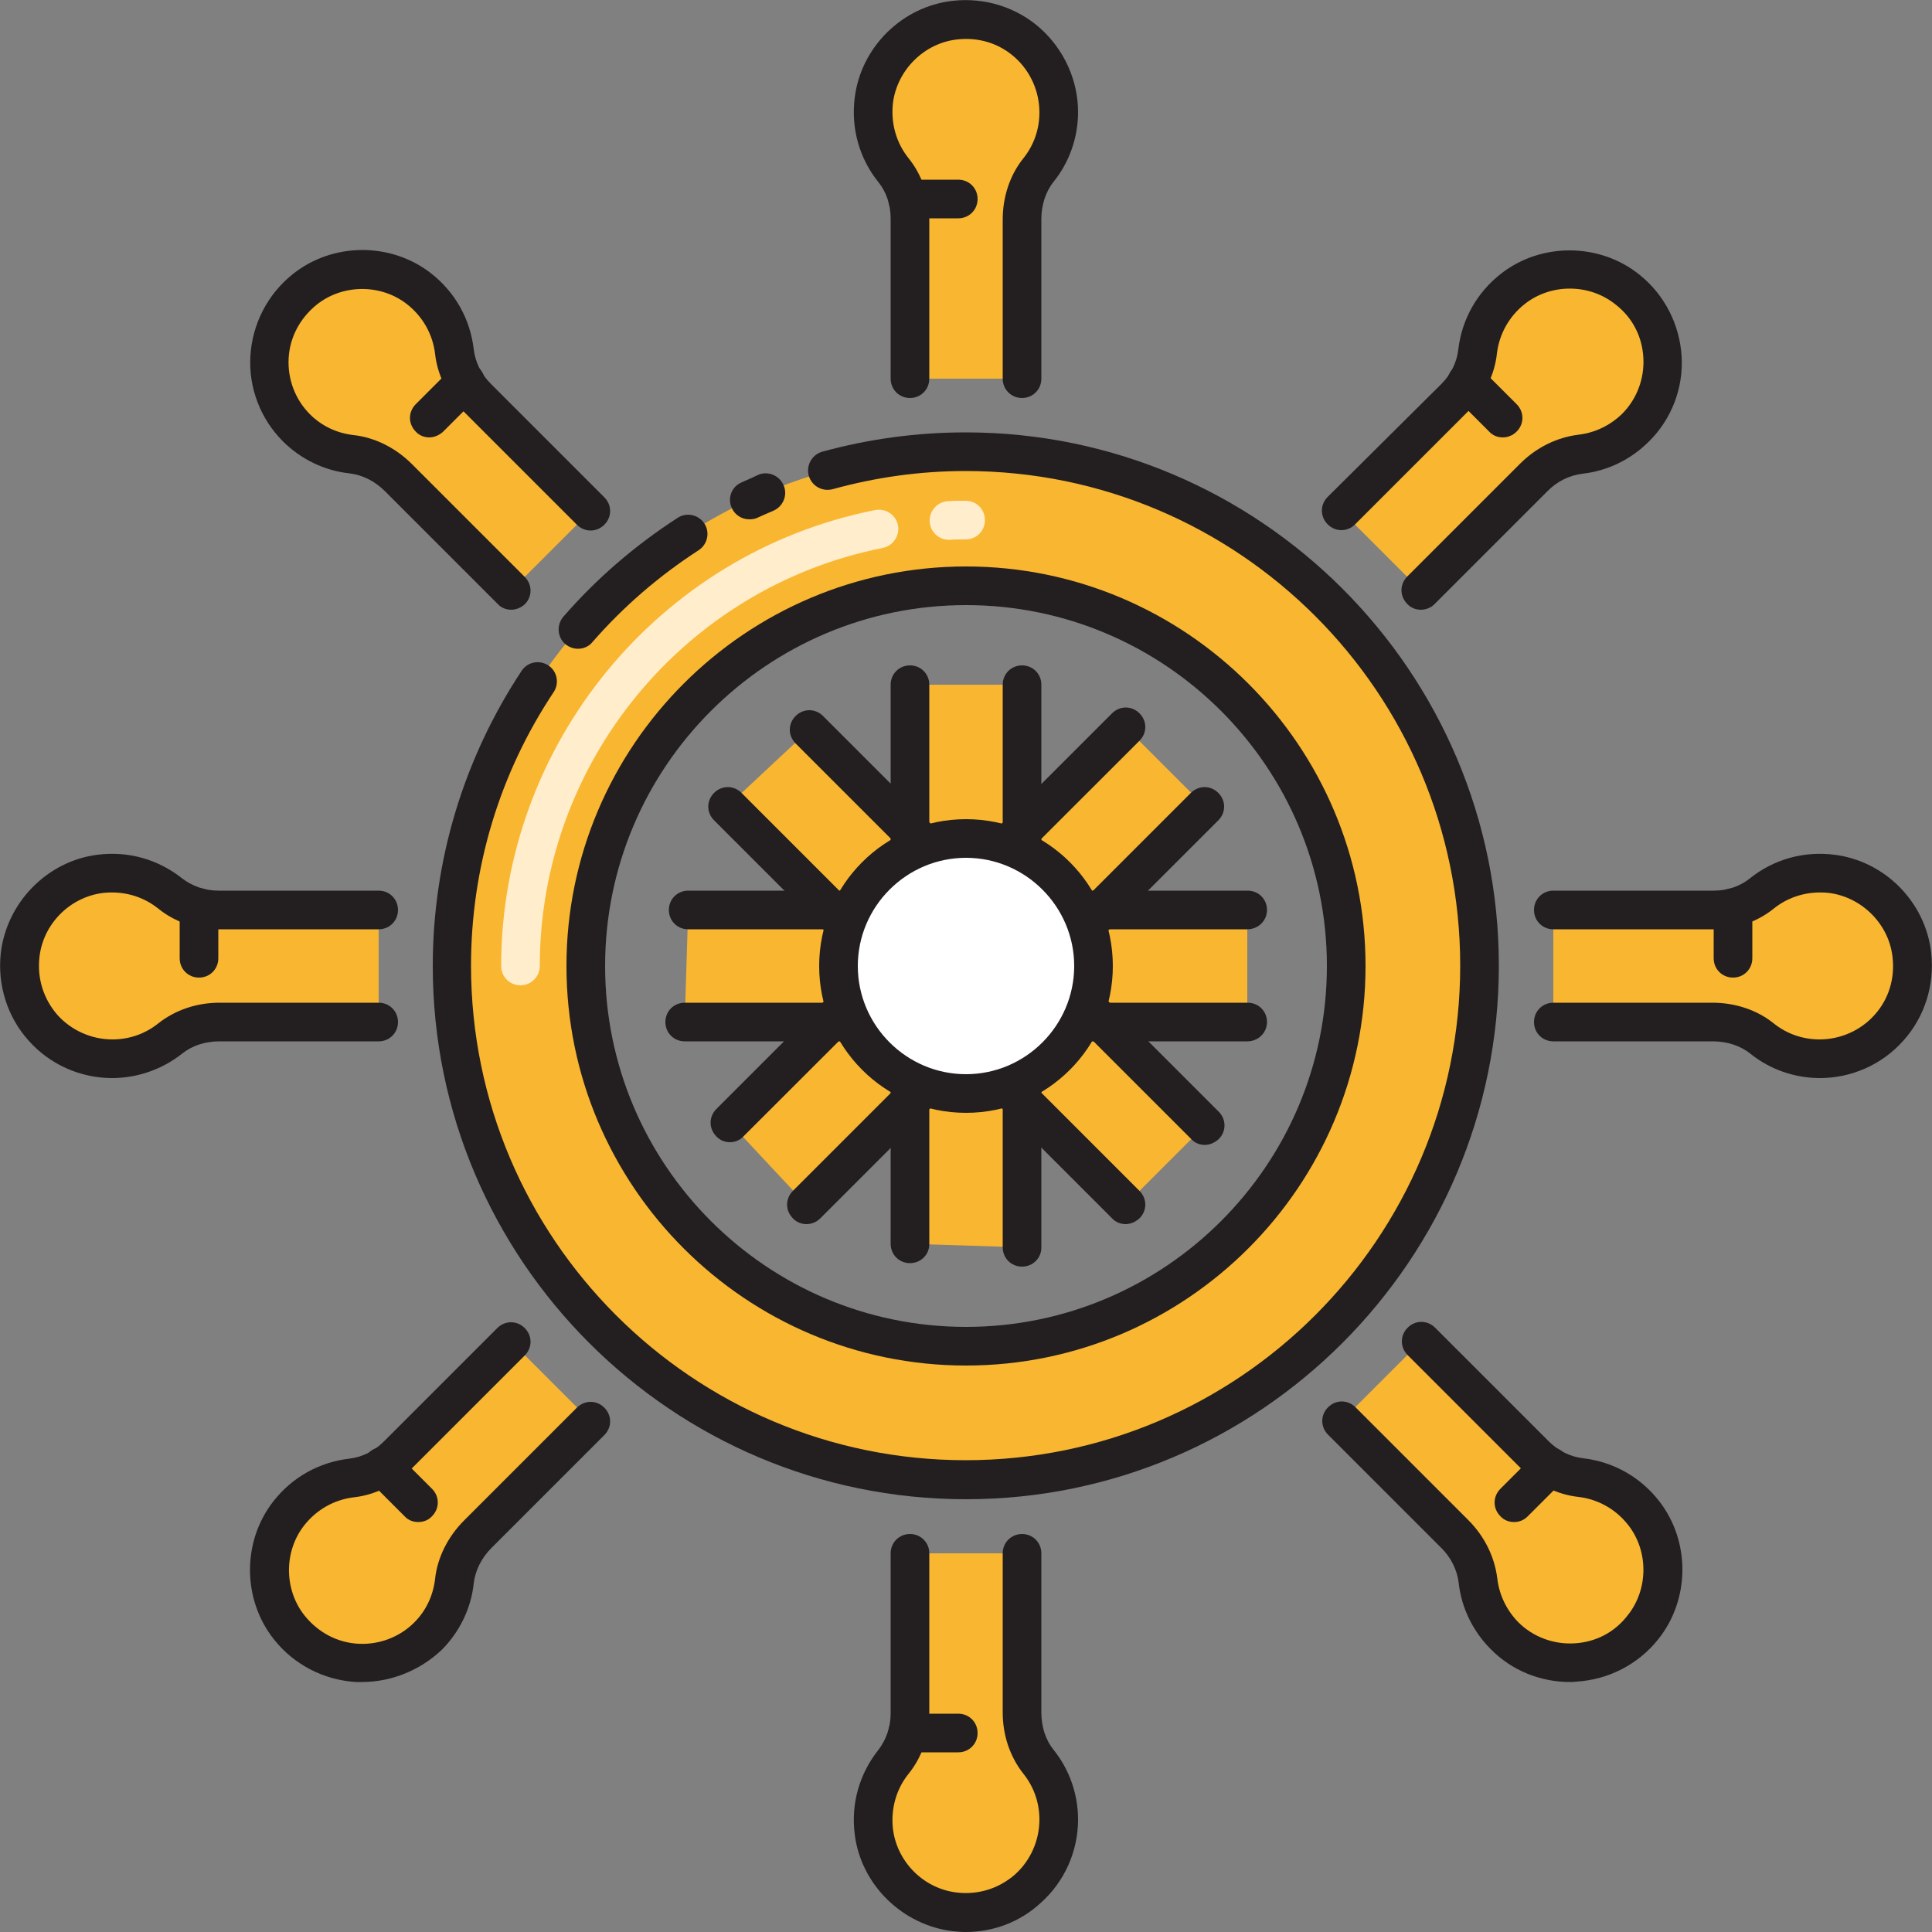 <?xml version="1.0" encoding="utf-8"?>
<!-- Generator: Adobe Illustrator 22.0.0, SVG Export Plug-In . SVG Version: 6.00 Build 0)  -->
<svg version="1.1" id="Layer_1" xmlns="http://www.w3.org/2000/svg" xmlns:xlink="http://www.w3.org/1999/xlink" x="0px" y="0px"
	 viewBox="0 0 500 500" style="enable-background:new 0 0 500 500;" xml:space="preserve">
<rect x="0" y="0" width="500" height="500" fill="#808080" stroke="none"/>
<style type="text/css">
	.st0{fill:#C9C9C9;}
	.st1{fill:#A0A0A0;}
	.st2{fill:#71CCFF;}
	.st3{fill:#231F20;}
	.st4{fill:#F9F9F9;}
	.st5{fill:#7A7979;}
	.st6{fill:#4C4C4C;}
	.st7{fill:#F9B630;}
	.st8{fill:#D88A0E;}
	.st9{fill:#FFEDCC;}
	.st10{fill:#C0E7F9;}
	.st11{fill:#08B26C;}
	.st12{fill:#15A9EA;}
	.st13{fill:none;stroke:#C9C9C9;stroke-width:10;stroke-linecap:round;stroke-linejoin:round;stroke-miterlimit:10;}
	.st14{fill:none;stroke:#231F20;stroke-width:10;stroke-linecap:round;stroke-linejoin:round;stroke-miterlimit:10;}
	.st15{fill:#FFFFFF;}
	.st16{fill:#35EF9F;}
	.st17{fill:#22A6E0;}
	.st18{fill:#FC3A6D;}
	.st19{fill:#FFA9C8;}
	.st20{fill:#038E52;}
	.st21{fill:#E2074B;}
</style>
<g>
	<g>
		<path class="st7" d="M250,117c-73.4,0-133,59.5-133,133s59.5,133,133,133s133-59.5,133-133S323.4,117,250,117z M250,348.4
			c-54.4,0-98.4-44.1-98.4-98.4s44.1-98.4,98.4-98.4s98.4,44.1,98.4,98.4S304.4,348.4,250,348.4z"/>
	</g>
</g>
<g>
	<g>
		<path class="st3" d="M250,388c-76.1,0-138-61.9-138-138c0-27.3,8-53.7,23-76.4c1.5-2.3,4.6-2.9,6.9-1.4c2.3,1.5,2.9,4.6,1.4,6.9
			c-14,21-21.4,45.5-21.4,70.8c0,70.6,57.4,128,128,128c70.6,0,128-57.4,128-128c0-70.6-57.4-128-128-128c-11.7,0-23.2,1.6-34.4,4.7
			c-2.7,0.7-5.4-0.8-6.2-3.5c-0.7-2.7,0.8-5.4,3.5-6.2c12-3.3,24.5-5,37.1-5c76.1,0,138,61.9,138,138S326.1,388,250,388z"/>
	</g>
</g>
<g>
	<g>
		<path class="st3" d="M149.6,167.9c-1.2,0-2.3-0.4-3.3-1.2c-2.1-1.8-2.3-5-0.5-7.1c8.6-9.9,18.6-18.5,29.6-25.6
			c2.3-1.5,5.4-0.8,6.9,1.5c1.5,2.3,0.8,5.4-1.5,6.9c-10.2,6.6-19.5,14.6-27.5,23.8C152.4,167.3,151,167.9,149.6,167.9z"/>
	</g>
</g>
<g>
	<g>
		<path class="st3" d="M193.9,134.4c-1.9,0-3.7-1.1-4.5-2.9c-1.2-2.5-0.1-5.5,2.4-6.6c1.5-0.7,3-1.3,4.4-2c2.5-1.1,5.5,0.1,6.6,2.7
			c1.1,2.5-0.1,5.5-2.7,6.6c-1.4,0.6-2.8,1.2-4.1,1.8C195.4,134.3,194.6,134.4,193.9,134.4z"/>
	</g>
</g>
<g>
	<g>
		<path class="st9" d="M245.6,139.7c-2.7,0-4.9-2.1-5-4.8c-0.1-2.8,2.1-5.1,4.8-5.2c1.5-0.1,3-0.1,4.5-0.1c2.8,0,5,2.2,5,5
			s-2.2,5-5,5c-1.4,0-2.8,0-4.2,0.1C245.8,139.7,245.7,139.7,245.6,139.7z"/>
	</g>
</g>
<g>
	<g>
		<path class="st9" d="M134.7,255c-2.8,0-5-2.2-5-5c0-57.2,40.7-106.9,96.8-118c2.7-0.5,5.3,1.2,5.9,3.9c0.5,2.7-1.2,5.3-3.9,5.9
			C177,152,139.7,197.5,139.7,250C139.7,252.8,137.4,255,134.7,255z"/>
	</g>
</g>
<g>
	<g>
		<path class="st3" d="M250,353.4c-57,0-103.4-46.4-103.4-103.4c0-57,46.4-103.4,103.4-103.4c57,0,103.4,46.4,103.4,103.4
			C353.4,307,307,353.4,250,353.4z M250,156.6c-51.5,0-93.4,41.9-93.4,93.4c0,51.5,41.9,93.4,93.4,93.4c51.5,0,93.4-41.9,93.4-93.4
			C343.4,198.5,301.5,156.6,250,156.6z"/>
	</g>
</g>
<g>
	<g>
		<path class="st7" d="M264.5,98V56.8c0-4.6,1.4-9.2,4.3-12.8c3.3-4.1,5.2-9.3,5.2-14.9c0-14.2-12.3-25.4-26.7-23.8
			c-10.9,1.2-19.7,9.9-21.1,20.8c-0.8,6.8,1.2,13.2,5,18c2.8,3.5,4.3,8,4.3,12.5V98"/>
	</g>
</g>
<g>
	<g>
		<path class="st3" d="M264.5,103c-2.8,0-5-2.2-5-5V56.8c0-5.9,1.9-11.6,5.4-15.9c2.7-3.4,4.1-7.5,4.1-11.8c0-5.4-2.3-10.6-6.3-14.2
			c-4.1-3.7-9.4-5.3-14.9-4.7c-8.6,0.9-15.6,7.9-16.7,16.4c-0.6,5.2,0.8,10.3,4,14.3c3.5,4.3,5.4,9.9,5.4,15.6V98c0,2.8-2.2,5-5,5
			s-5-2.2-5-5V56.5c0-3.5-1.1-6.8-3.2-9.4c-4.9-6.1-7.1-13.9-6.1-21.8c1.6-13.1,12.3-23.7,25.5-25.1c8.2-0.9,16.5,1.7,22.6,7.2
			c6.1,5.5,9.7,13.4,9.7,21.6c0,6.5-2.2,12.9-6.3,18c-2.1,2.6-3.2,6.1-3.2,9.7V98C269.5,100.8,267.3,103,264.5,103z"/>
	</g>
</g>
<g>
	<g>
		<polyline class="st7" points="235.5,177.2 235.5,321.9 264.5,322.8 264.5,177.2 		"/>
	</g>
</g>
<g>
	<g>
		<polyline class="st7" points="291.3,188.2 188.9,290.6 208.7,311.8 311.8,208.7 		"/>
	</g>
</g>
<g>
	<g>
		<polyline class="st7" points="322.8,235.5 178.1,235.5 177.2,264.5 322.8,264.5 		"/>
	</g>
</g>
<g>
	<g>
		<polyline class="st7" points="311.8,291.3 209.4,188.9 188.2,208.7 291.3,311.8 		"/>
	</g>
</g>
<g>
	<g>
		<path class="st3" d="M264.5,327.8c-2.8,0-5-2.2-5-5V177.2c0-2.8,2.2-5,5-5s5,2.2,5,5v145.7C269.5,325.6,267.3,327.8,264.5,327.8z"
			/>
	</g>
</g>
<g>
	<g>
		<path class="st3" d="M235.5,326.9c-2.8,0-5-2.2-5-5V177.2c0-2.8,2.2-5,5-5s5,2.2,5,5v144.8C240.5,324.7,238.3,326.9,235.5,326.9z"
			/>
	</g>
</g>
<g>
	<g>
		<path class="st3" d="M208.7,316.8c-1.3,0-2.6-0.5-3.5-1.5c-2-2-2-5.1,0-7.1l103-103c2-2,5.1-2,7.1,0c2,2,2,5.1,0,7.1l-103,103
			C211.3,316.3,210,316.8,208.7,316.8z"/>
	</g>
</g>
<g>
	<g>
		<path class="st3" d="M188.9,295.6c-1.3,0-2.6-0.5-3.5-1.5c-2-2-2-5.1,0-7.1l102.4-102.4c2-2,5.1-2,7.1,0c2,2,2,5.1,0,7.1
			L192.4,294.1C191.5,295.1,190.2,295.6,188.9,295.6z"/>
	</g>
</g>
<g>
	<g>
		<path class="st3" d="M322.8,269.5H177.2c-2.8,0-5-2.2-5-5s2.2-5,5-5h145.7c2.8,0,5,2.2,5,5S325.6,269.5,322.8,269.5z"/>
	</g>
</g>
<g>
	<g>
		<path class="st3" d="M322.8,240.5H178.1c-2.8,0-5-2.2-5-5s2.2-5,5-5h144.8c2.8,0,5,2.2,5,5S325.6,240.5,322.8,240.5z"/>
	</g>
</g>
<g>
	<g>
		<path class="st3" d="M291.3,316.8c-1.3,0-2.6-0.5-3.5-1.5l-103-103c-2-2-2-5.1,0-7.1c2-2,5.1-2,7.1,0l103,103c2,2,2,5.1,0,7.1
			C293.8,316.3,292.5,316.8,291.3,316.8z"/>
	</g>
</g>
<g>
	<g>
		<path class="st3" d="M311.8,296.3c-1.3,0-2.6-0.5-3.5-1.5L205.9,192.4c-2-2-2-5.1,0-7.1c2-2,5.1-2,7.1,0l102.4,102.4
			c2,2,2,5.1,0,7.1C314.3,295.8,313,296.3,311.8,296.3z"/>
	</g>
</g>
<g>
	<g>
		<path class="st3" d="M248,56.5h-13.1c-2.8,0-5-2.2-5-5s2.2-5,5-5H248c2.8,0,5,2.2,5,5S250.8,56.5,248,56.5z"/>
	</g>
</g>
<g>
	<g>
		<path class="st7" d="M264.5,402v41.2c0,4.6,1.4,9.2,4.3,12.8c3.3,4.1,5.2,9.3,5.2,14.9c0,14.2-12.3,25.4-26.7,23.8
			c-10.9-1.2-19.7-9.9-21.1-20.8c-0.8-6.8,1.2-13.2,5-18c2.8-3.5,4.3-8,4.3-12.5V402"/>
	</g>
</g>
<g>
	<g>
		<path class="st3" d="M249.9,500c-1.1,0-2.1-0.1-3.2-0.2c-13.1-1.5-23.9-12-25.5-25.1c-1-7.9,1.2-15.6,6.1-21.8
			c2-2.6,3.2-5.9,3.2-9.4V402c0-2.8,2.2-5,5-5s5,2.2,5,5v41.5c0,5.8-1.9,11.3-5.4,15.6c-3.2,4-4.6,9.1-4,14.3
			c1.1,8.6,8.1,15.5,16.7,16.4c5.5,0.6,10.8-1.1,14.9-4.7c4-3.6,6.3-8.8,6.3-14.2c0-4.3-1.4-8.4-4.1-11.8c-3.5-4.4-5.4-10-5.4-15.9
			V402c0-2.8,2.2-5,5-5s5,2.2,5,5v41.2c0,3.7,1.1,7.1,3.2,9.7c4.1,5.1,6.3,11.5,6.3,18c0,8.2-3.5,16.1-9.7,21.6
			C264,497.4,257.1,500,249.9,500z"/>
	</g>
</g>
<g>
	<g>
		<path class="st3" d="M248,453.5h-13.1c-2.8,0-5-2.2-5-5s2.2-5,5-5H248c2.8,0,5,2.2,5,5S250.8,453.5,248,453.5z"/>
	</g>
</g>
<g>
	<g>
		<path class="st7" d="M367.7,152.8l29.2-29.2c3.3-3.3,7.5-5.5,12.1-6c5.2-0.6,10.2-2.9,14.2-6.9c10-10,9.3-26.7-2-35.8
			c-8.6-6.9-20.9-7-29.6-0.2c-5.4,4.2-8.5,10.2-9.2,16.3c-0.5,4.5-2.6,8.7-5.8,11.9l-29.4,29.4"/>
	</g>
</g>
<g>
	<g>
		<path class="st3" d="M367.7,157.8c-1.3,0-2.6-0.5-3.5-1.5c-2-2-2-5.1,0-7.1l29.2-29.2c4.2-4.2,9.5-6.8,15.1-7.5
			c4.3-0.5,8.2-2.4,11.3-5.4c3.8-3.8,5.8-9.1,5.5-14.5c-0.3-5.5-2.8-10.4-7.2-13.8c-6.7-5.4-16.6-5.5-23.4-0.2
			c-4.1,3.2-6.7,7.8-7.3,12.9c-0.6,5.5-3.2,10.8-7.3,14.8l-29.4,29.4c-2,2-5.1,2-7.1,0c-2-2-2-5.1,0-7.1L373,99.4
			c2.5-2.5,4-5.6,4.4-8.9c0.9-7.8,4.8-14.8,11.1-19.7c10.4-8.1,25.5-8,35.8,0.3c6.5,5.2,10.4,12.9,10.9,21.1
			c0.5,8.2-2.6,16.3-8.5,22.1c-4.6,4.6-10.7,7.6-17.2,8.3c-3.3,0.4-6.6,2-9.1,4.6l-29.2,29.2C370.3,157.3,369,157.8,367.7,157.8z"/>
	</g>
</g>
<g>
	<g>
		<path class="st3" d="M388.9,113.2c-1.3,0-2.6-0.5-3.5-1.5l-9.3-9.3c-2-2-2-5.1,0-7.1c2-2,5.1-2,7.1,0l9.3,9.3c2,2,2,5.1,0,7.1
			C391.5,112.7,390.2,113.2,388.9,113.2z"/>
	</g>
</g>
<g>
	<g>
		<path class="st7" d="M152.8,367.7l-29.2,29.2c-3.3,3.3-5.5,7.5-6,12.1c-0.6,5.2-2.9,10.2-6.9,14.2c-10,10-26.7,9.3-35.8-2
			c-6.9-8.6-7-20.9-0.2-29.6c4.2-5.4,10.2-8.5,16.3-9.2c4.5-0.5,8.7-2.6,11.9-5.8l29.4-29.4"/>
	</g>
</g>
<g>
	<g>
		<path class="st3" d="M93.7,435.3c-0.5,0-1.1,0-1.6,0c-8.2-0.5-15.9-4.4-21.1-10.9c-8.3-10.3-8.4-25.4-0.3-35.8
			c4.9-6.3,11.9-10.2,19.7-11.1c3.3-0.4,6.4-1.9,8.9-4.4l29.4-29.4c2-2,5.1-2,7.1,0c2,2,2,5.1,0,7.1l-29.4,29.4
			c-4.1,4.1-9.4,6.7-14.8,7.3c-5.1,0.6-9.7,3.2-12.9,7.3c-5.3,6.8-5.2,16.7,0.2,23.4c3.5,4.3,8.4,6.9,13.8,7.2
			c5.4,0.3,10.7-1.7,14.5-5.5c3.1-3.1,4.9-7,5.4-11.3c0.6-5.5,3.3-10.9,7.5-15.1l29.2-29.2c2-2,5.1-2,7.1,0c2,2,2,5.1,0,7.1
			l-29.2,29.2c-2.6,2.6-4.2,5.8-4.6,9.2c-0.7,6.5-3.7,12.6-8.3,17.2C108.8,432.2,101.4,435.3,93.7,435.3z"/>
	</g>
</g>
<g>
	<g>
		<path class="st3" d="M108.2,393.9c-1.3,0-2.6-0.5-3.5-1.5l-9.3-9.3c-2-2-2-5.1,0-7.1c2-2,5.1-2,7.1,0l9.3,9.3c2,2,2,5.1,0,7.1
			C110.8,393.5,109.5,393.9,108.2,393.9z"/>
	</g>
</g>
<g>
	<g>
		<path class="st7" d="M402,264.5h41.2c4.6,0,9.2,1.4,12.8,4.3c4.1,3.3,9.3,5.2,14.9,5.2c14.2,0,25.4-12.3,23.8-26.7
			c-1.2-10.9-9.9-19.7-20.8-21.1c-6.8-0.8-13.2,1.2-18,5c-3.5,2.8-8,4.3-12.5,4.3H402"/>
	</g>
</g>
<g>
	<g>
		<path class="st3" d="M471,279c-6.5,0-12.9-2.2-18-6.3c-2.6-2.1-6.1-3.2-9.7-3.2H402c-2.8,0-5-2.2-5-5s2.2-5,5-5h41.2
			c5.9,0,11.6,1.9,15.9,5.4c3.4,2.7,7.5,4.1,11.8,4.1c5.4,0,10.6-2.3,14.2-6.3c3.7-4.1,5.3-9.4,4.7-14.9
			c-0.9-8.6-7.9-15.6-16.4-16.7c-5.2-0.6-10.3,0.8-14.3,4c-4.3,3.5-9.9,5.4-15.6,5.4H402c-2.8,0-5-2.2-5-5s2.2-5,5-5h41.5
			c3.5,0,6.8-1.1,9.4-3.2c6.1-4.9,13.9-7.1,21.8-6.1c13.1,1.6,23.7,12.3,25.1,25.5c0.9,8.2-1.7,16.5-7.2,22.6
			C487.1,275.5,479.2,279,471,279z"/>
	</g>
</g>
<g>
	<g>
		<path class="st3" d="M448.5,253c-2.8,0-5-2.2-5-5v-13.1c0-2.8,2.2-5,5-5s5,2.2,5,5V248C453.5,250.8,451.3,253,448.5,253z"/>
	</g>
</g>
<g>
	<g>
		<path class="st7" d="M98,264.5H56.8c-4.6,0-9.2,1.4-12.8,4.3c-4.1,3.3-9.3,5.2-14.9,5.2c-14.2,0-25.4-12.3-23.8-26.7
			c1.2-10.9,9.9-19.7,20.8-21.1c6.8-0.8,13.2,1.2,18,5c3.5,2.8,8,4.3,12.5,4.3H98"/>
	</g>
</g>
<g>
	<g>
		<path class="st3" d="M29,279c-8.2,0-16.1-3.5-21.6-9.7c-5.5-6.1-8.1-14.4-7.2-22.6c1.5-13.1,12-23.9,25.1-25.5
			c7.9-1,15.6,1.2,21.8,6.1c2.6,2,5.9,3.2,9.4,3.2H98c2.8,0,5,2.2,5,5s-2.2,5-5,5H56.5c-5.8,0-11.3-1.9-15.6-5.4
			c-4-3.2-9.1-4.6-14.3-4c-8.6,1.1-15.5,8.1-16.4,16.7c-0.6,5.5,1.1,10.8,4.7,14.9c3.6,4,8.8,6.3,14.2,6.3c4.3,0,8.4-1.4,11.8-4.1
			c4.4-3.5,10-5.4,15.9-5.4H98c2.8,0,5,2.2,5,5s-2.2,5-5,5H56.8c-3.7,0-7.1,1.1-9.7,3.2C41.9,276.8,35.5,279,29,279z"/>
	</g>
</g>
<g>
	<g>
		<path class="st3" d="M51.5,253c-2.8,0-5-2.2-5-5v-13.1c0-2.8,2.2-5,5-5s5,2.2,5,5V248C56.5,250.8,54.3,253,51.5,253z"/>
	</g>
</g>
<g>
	<g>
		<path class="st7" d="M347.2,367.7l29.2,29.2c3.3,3.3,5.5,7.5,6,12.1c0.6,5.2,2.9,10.2,6.9,14.2c10,10,26.7,9.3,35.8-2
			c6.9-8.6,7-20.9,0.2-29.6c-4.2-5.4-10.2-8.5-16.3-9.2c-4.5-0.5-8.7-2.6-11.9-5.8l-29.4-29.4"/>
	</g>
</g>
<g>
	<g>
		<path class="st3" d="M406.3,435.3c-7.7,0-15.1-3-20.5-8.5c-4.6-4.6-7.6-10.7-8.3-17.2c-0.4-3.3-2-6.6-4.6-9.1l-29.2-29.2
			c-2-2-2-5.1,0-7.1c2-2,5.1-2,7.1,0l29.2,29.2c4.2,4.2,6.8,9.5,7.5,15.1c0.5,4.3,2.4,8.2,5.4,11.3c3.8,3.8,9.1,5.8,14.5,5.5
			c5.5-0.3,10.4-2.8,13.8-7.2c5.4-6.7,5.5-16.6,0.2-23.4c-3.2-4.1-7.8-6.7-12.9-7.3c-5.5-0.6-10.8-3.2-14.8-7.3l-29.4-29.4
			c-2-2-2-5.1,0-7.1c2-2,5.1-2,7.1,0l29.4,29.4c2.5,2.5,5.6,4,8.9,4.4c7.8,0.9,14.8,4.8,19.7,11.1c8.1,10.4,8,25.5-0.3,35.8
			c-5.2,6.5-12.9,10.4-21.1,10.9C407.3,435.3,406.8,435.3,406.3,435.3z"/>
	</g>
</g>
<g>
	<g>
		<path class="st3" d="M391.8,393.9c-1.3,0-2.6-0.5-3.5-1.5c-2-2-2-5.1,0-7.1l9.3-9.3c2-2,5.1-2,7.1,0c2,2,2,5.1,0,7.1l-9.3,9.3
			C394.3,393.5,393.1,393.9,391.8,393.9z"/>
	</g>
</g>
<g>
	<g>
		<path class="st7" d="M132.3,152.8l-29.2-29.2c-3.3-3.3-7.5-5.5-12.1-6c-5.2-0.6-10.2-2.9-14.2-6.9c-10-10-9.3-26.7,2-35.8
			c8.6-6.9,20.9-7,29.6-0.2c5.4,4.2,8.5,10.2,9.2,16.3c0.5,4.5,2.6,8.7,5.8,11.9l29.4,29.4"/>
	</g>
</g>
<g>
	<g>
		<path class="st3" d="M132.3,157.8c-1.3,0-2.6-0.5-3.5-1.5l-29.2-29.2c-2.6-2.6-5.8-4.2-9.2-4.6c-6.5-0.7-12.6-3.7-17.2-8.3
			c-5.8-5.8-8.9-13.9-8.4-22.1c0.5-8.2,4.4-15.9,10.9-21.1c10.3-8.3,25.4-8.4,35.8-0.3c6.3,4.9,10.2,11.9,11.1,19.7
			c0.4,3.3,1.9,6.4,4.4,8.9l29.4,29.4c2,2,2,5.1,0,7.1c-2,2-5.1,2-7.1,0l-29.4-29.4c-4.1-4.1-6.7-9.4-7.3-14.8
			c-0.6-5.1-3.2-9.7-7.3-12.9c-6.8-5.3-16.7-5.2-23.4,0.2c-4.3,3.5-6.9,8.4-7.2,13.8c-0.3,5.4,1.7,10.7,5.5,14.5
			c3.1,3.1,7,4.9,11.3,5.4c5.5,0.6,10.9,3.3,15.1,7.5l29.2,29.2c2,2,2,5.1,0,7.1C134.8,157.3,133.5,157.8,132.3,157.8z"/>
	</g>
</g>
<g>
	<g>
		<path class="st3" d="M111.1,113.2c-1.3,0-2.6-0.5-3.5-1.5c-2-2-2-5.1,0-7.1l9.3-9.3c2-2,5.1-2,7.1,0c2,2,2,5.1,0,7.1l-9.3,9.3
			C113.6,112.7,112.3,113.2,111.1,113.2z"/>
	</g>
</g>
<g>
	<g>
		<circle class="st15" cx="250" cy="250" r="33"/>
	</g>
</g>
<g>
	<g>
		<path class="st3" d="M250,288c-21,0-38-17-38-38s17-38,38-38s38,17,38,38S271,288,250,288z M250,222c-15.4,0-28,12.6-28,28
			s12.6,28,28,28s28-12.6,28-28S265.4,222,250,222z"/>
	</g>
</g>
</svg>
